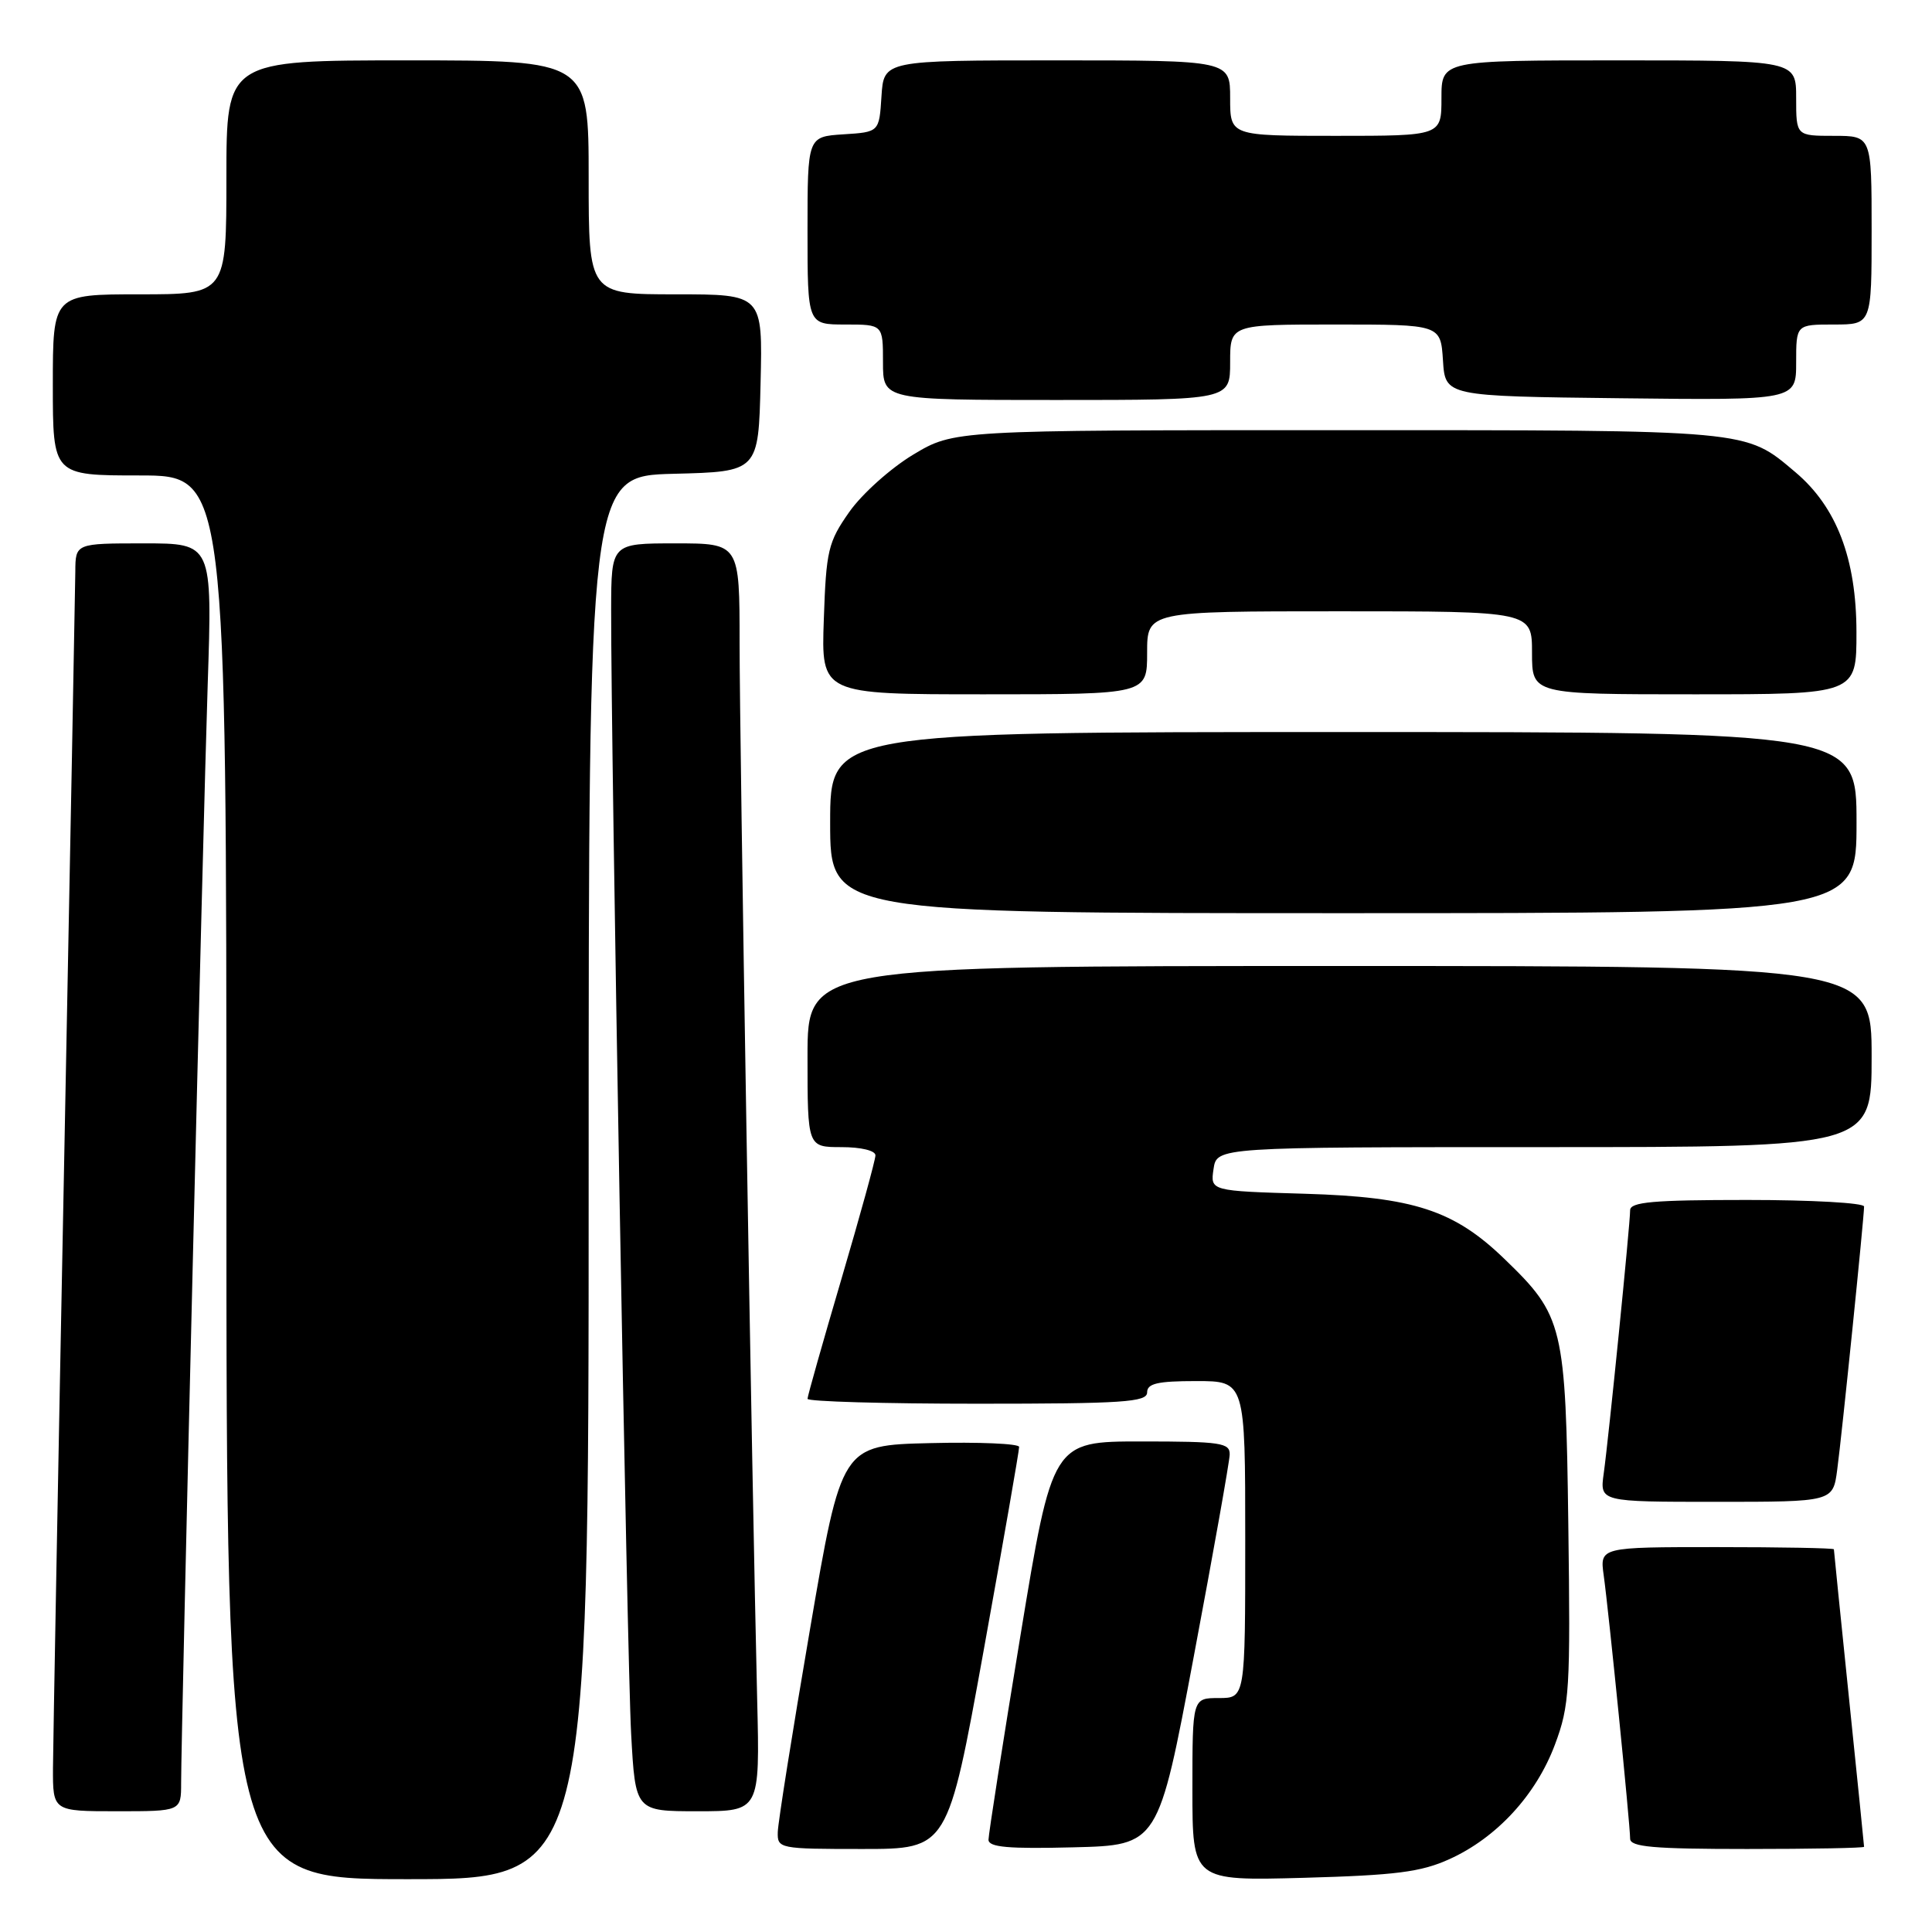 <?xml version="1.0" encoding="UTF-8" standalone="no"?>
<!DOCTYPE svg PUBLIC "-//W3C//DTD SVG 1.1//EN" "http://www.w3.org/Graphics/SVG/1.1/DTD/svg11.dtd" >
<svg xmlns="http://www.w3.org/2000/svg" xmlns:xlink="http://www.w3.org/1999/xlink" version="1.1" viewBox="0 0 256 256">
 <g >
 <path fill="currentColor"
d=" M 78.00 156.03 C 78.00 63.07 78.00 63.07 89.25 62.78 C 100.50 62.50 100.50 62.50 100.78 50.75 C 101.06 39.00 101.06 39.00 89.53 39.00 C 78.00 39.00 78.00 39.00 78.00 23.50 C 78.00 8.00 78.00 8.00 54.00 8.00 C 30.00 8.00 30.00 8.00 30.00 23.50 C 30.00 39.00 30.00 39.00 18.50 39.00 C 7.00 39.00 7.00 39.00 7.00 51.00 C 7.00 63.00 7.00 63.00 18.50 63.00 C 30.00 63.00 30.00 63.00 30.00 156.00 C 30.00 249.00 30.00 249.00 54.00 249.00 C 78.00 249.00 78.00 249.00 78.00 156.03 Z  M 192.07 246.34 C 198.32 243.51 203.55 237.83 206.04 231.16 C 207.98 225.98 208.10 223.90 207.81 202.04 C 207.46 175.58 207.17 174.36 199.33 166.80 C 192.67 160.36 187.30 158.61 172.94 158.18 C 160.37 157.81 160.37 157.81 160.80 154.90 C 161.23 152.00 161.23 152.00 204.61 152.00 C 248.00 152.00 248.00 152.00 248.00 140.00 C 248.00 128.00 248.00 128.00 177.50 128.00 C 107.00 128.00 107.00 128.00 107.00 140.00 C 107.00 152.00 107.00 152.00 111.50 152.00 C 114.09 152.00 116.00 152.46 116.00 153.09 C 116.00 153.70 113.97 161.05 111.50 169.45 C 109.03 177.84 107.00 185.00 107.00 185.35 C 107.00 185.71 117.12 186.00 129.50 186.00 C 148.83 186.00 152.00 185.79 152.00 184.50 C 152.00 183.32 153.39 183.00 158.50 183.00 C 165.00 183.00 165.00 183.00 165.00 204.00 C 165.00 225.00 165.00 225.00 161.50 225.00 C 158.00 225.00 158.00 225.00 158.00 237.11 C 158.00 249.22 158.00 249.22 172.75 248.82 C 184.95 248.48 188.29 248.06 192.07 246.34 Z  M 130.33 218.75 C 132.94 204.31 135.06 192.15 135.04 191.72 C 135.02 191.29 129.71 191.06 123.25 191.22 C 111.50 191.50 111.50 191.50 107.31 216.00 C 105.00 229.47 103.09 241.51 103.06 242.75 C 103.00 244.95 103.23 245.00 114.29 245.00 C 125.58 245.00 125.58 245.00 130.33 218.75 Z  M 158.18 219.50 C 160.77 205.75 162.91 193.71 162.94 192.75 C 162.99 191.18 161.80 191.00 151.23 191.00 C 139.45 191.00 139.45 191.00 135.21 216.75 C 132.88 230.91 130.98 243.08 130.98 243.78 C 131.00 244.77 133.62 245.00 142.24 244.78 C 153.48 244.50 153.48 244.50 158.18 219.50 Z  M 247.00 244.71 C 247.00 244.55 246.10 235.68 245.00 225.00 C 243.90 214.32 243.00 205.45 243.00 205.29 C 243.00 205.13 236.02 205.00 227.49 205.00 C 211.98 205.00 211.98 205.00 212.50 208.75 C 213.16 213.46 216.00 241.78 216.00 243.63 C 216.00 244.73 219.04 245.00 231.50 245.00 C 240.03 245.00 247.00 244.87 247.00 244.71 Z  M 24.00 236.25 C 24.01 229.19 26.90 109.53 27.52 90.75 C 28.14 72.00 28.14 72.00 19.07 72.00 C 10.00 72.00 10.00 72.00 9.98 75.75 C 9.96 77.81 9.30 113.02 8.50 154.00 C 7.70 194.98 7.04 231.09 7.02 234.25 C 7.00 240.00 7.00 240.00 15.50 240.00 C 24.00 240.00 24.00 240.00 24.00 236.25 Z  M 100.33 225.25 C 99.63 196.25 98.00 98.25 98.00 85.25 C 98.00 72.00 98.00 72.00 89.50 72.00 C 81.00 72.00 81.00 72.00 80.98 80.75 C 80.95 99.39 83.09 220.04 83.63 229.75 C 84.19 240.00 84.19 240.00 92.44 240.00 C 100.69 240.00 100.69 240.00 100.33 225.25 Z  M 243.44 194.75 C 244.06 190.15 247.00 161.30 247.00 159.87 C 247.00 159.39 240.03 159.00 231.50 159.00 C 219.04 159.00 216.00 159.27 216.00 160.37 C 216.00 162.22 213.16 190.54 212.50 195.25 C 211.98 199.00 211.98 199.00 227.43 199.00 C 242.88 199.00 242.88 199.00 243.44 194.75 Z  M 246.00 109.00 C 246.00 97.00 246.00 97.00 178.00 97.00 C 110.00 97.00 110.00 97.00 110.00 109.00 C 110.00 121.00 110.00 121.00 178.00 121.00 C 246.00 121.00 246.00 121.00 246.00 109.00 Z  M 152.00 86.50 C 152.00 81.00 152.00 81.00 177.50 81.00 C 203.00 81.00 203.00 81.00 203.00 86.50 C 203.00 92.00 203.00 92.00 224.50 92.00 C 246.00 92.00 246.00 92.00 245.99 83.75 C 245.98 74.02 243.36 67.17 237.89 62.56 C 231.19 56.90 232.25 57.00 177.24 57.00 C 126.41 57.00 126.41 57.00 120.99 60.25 C 118.02 62.04 114.21 65.45 112.54 67.83 C 109.73 71.83 109.47 72.93 109.16 82.08 C 108.81 92.00 108.81 92.00 130.41 92.00 C 152.00 92.00 152.00 92.00 152.00 86.50 Z  M 163.00 48.00 C 163.00 43.00 163.00 43.00 176.95 43.00 C 190.89 43.00 190.89 43.00 191.20 47.75 C 191.50 52.50 191.50 52.50 214.75 52.77 C 238.00 53.04 238.00 53.04 238.00 48.02 C 238.00 43.00 238.00 43.00 243.00 43.00 C 248.00 43.00 248.00 43.00 248.00 30.50 C 248.00 18.00 248.00 18.00 243.00 18.00 C 238.00 18.00 238.00 18.00 238.00 13.00 C 238.00 8.00 238.00 8.00 214.50 8.00 C 191.00 8.00 191.00 8.00 191.00 13.00 C 191.00 18.00 191.00 18.00 177.00 18.00 C 163.00 18.00 163.00 18.00 163.00 13.00 C 163.00 8.00 163.00 8.00 140.05 8.00 C 117.11 8.00 117.11 8.00 116.80 12.75 C 116.50 17.50 116.50 17.50 111.75 17.80 C 107.00 18.11 107.00 18.11 107.00 30.55 C 107.00 43.00 107.00 43.00 112.00 43.00 C 117.00 43.00 117.00 43.00 117.00 48.00 C 117.00 53.00 117.00 53.00 140.00 53.00 C 163.00 53.00 163.00 53.00 163.00 48.00 Z "/>
</g>
</svg>
